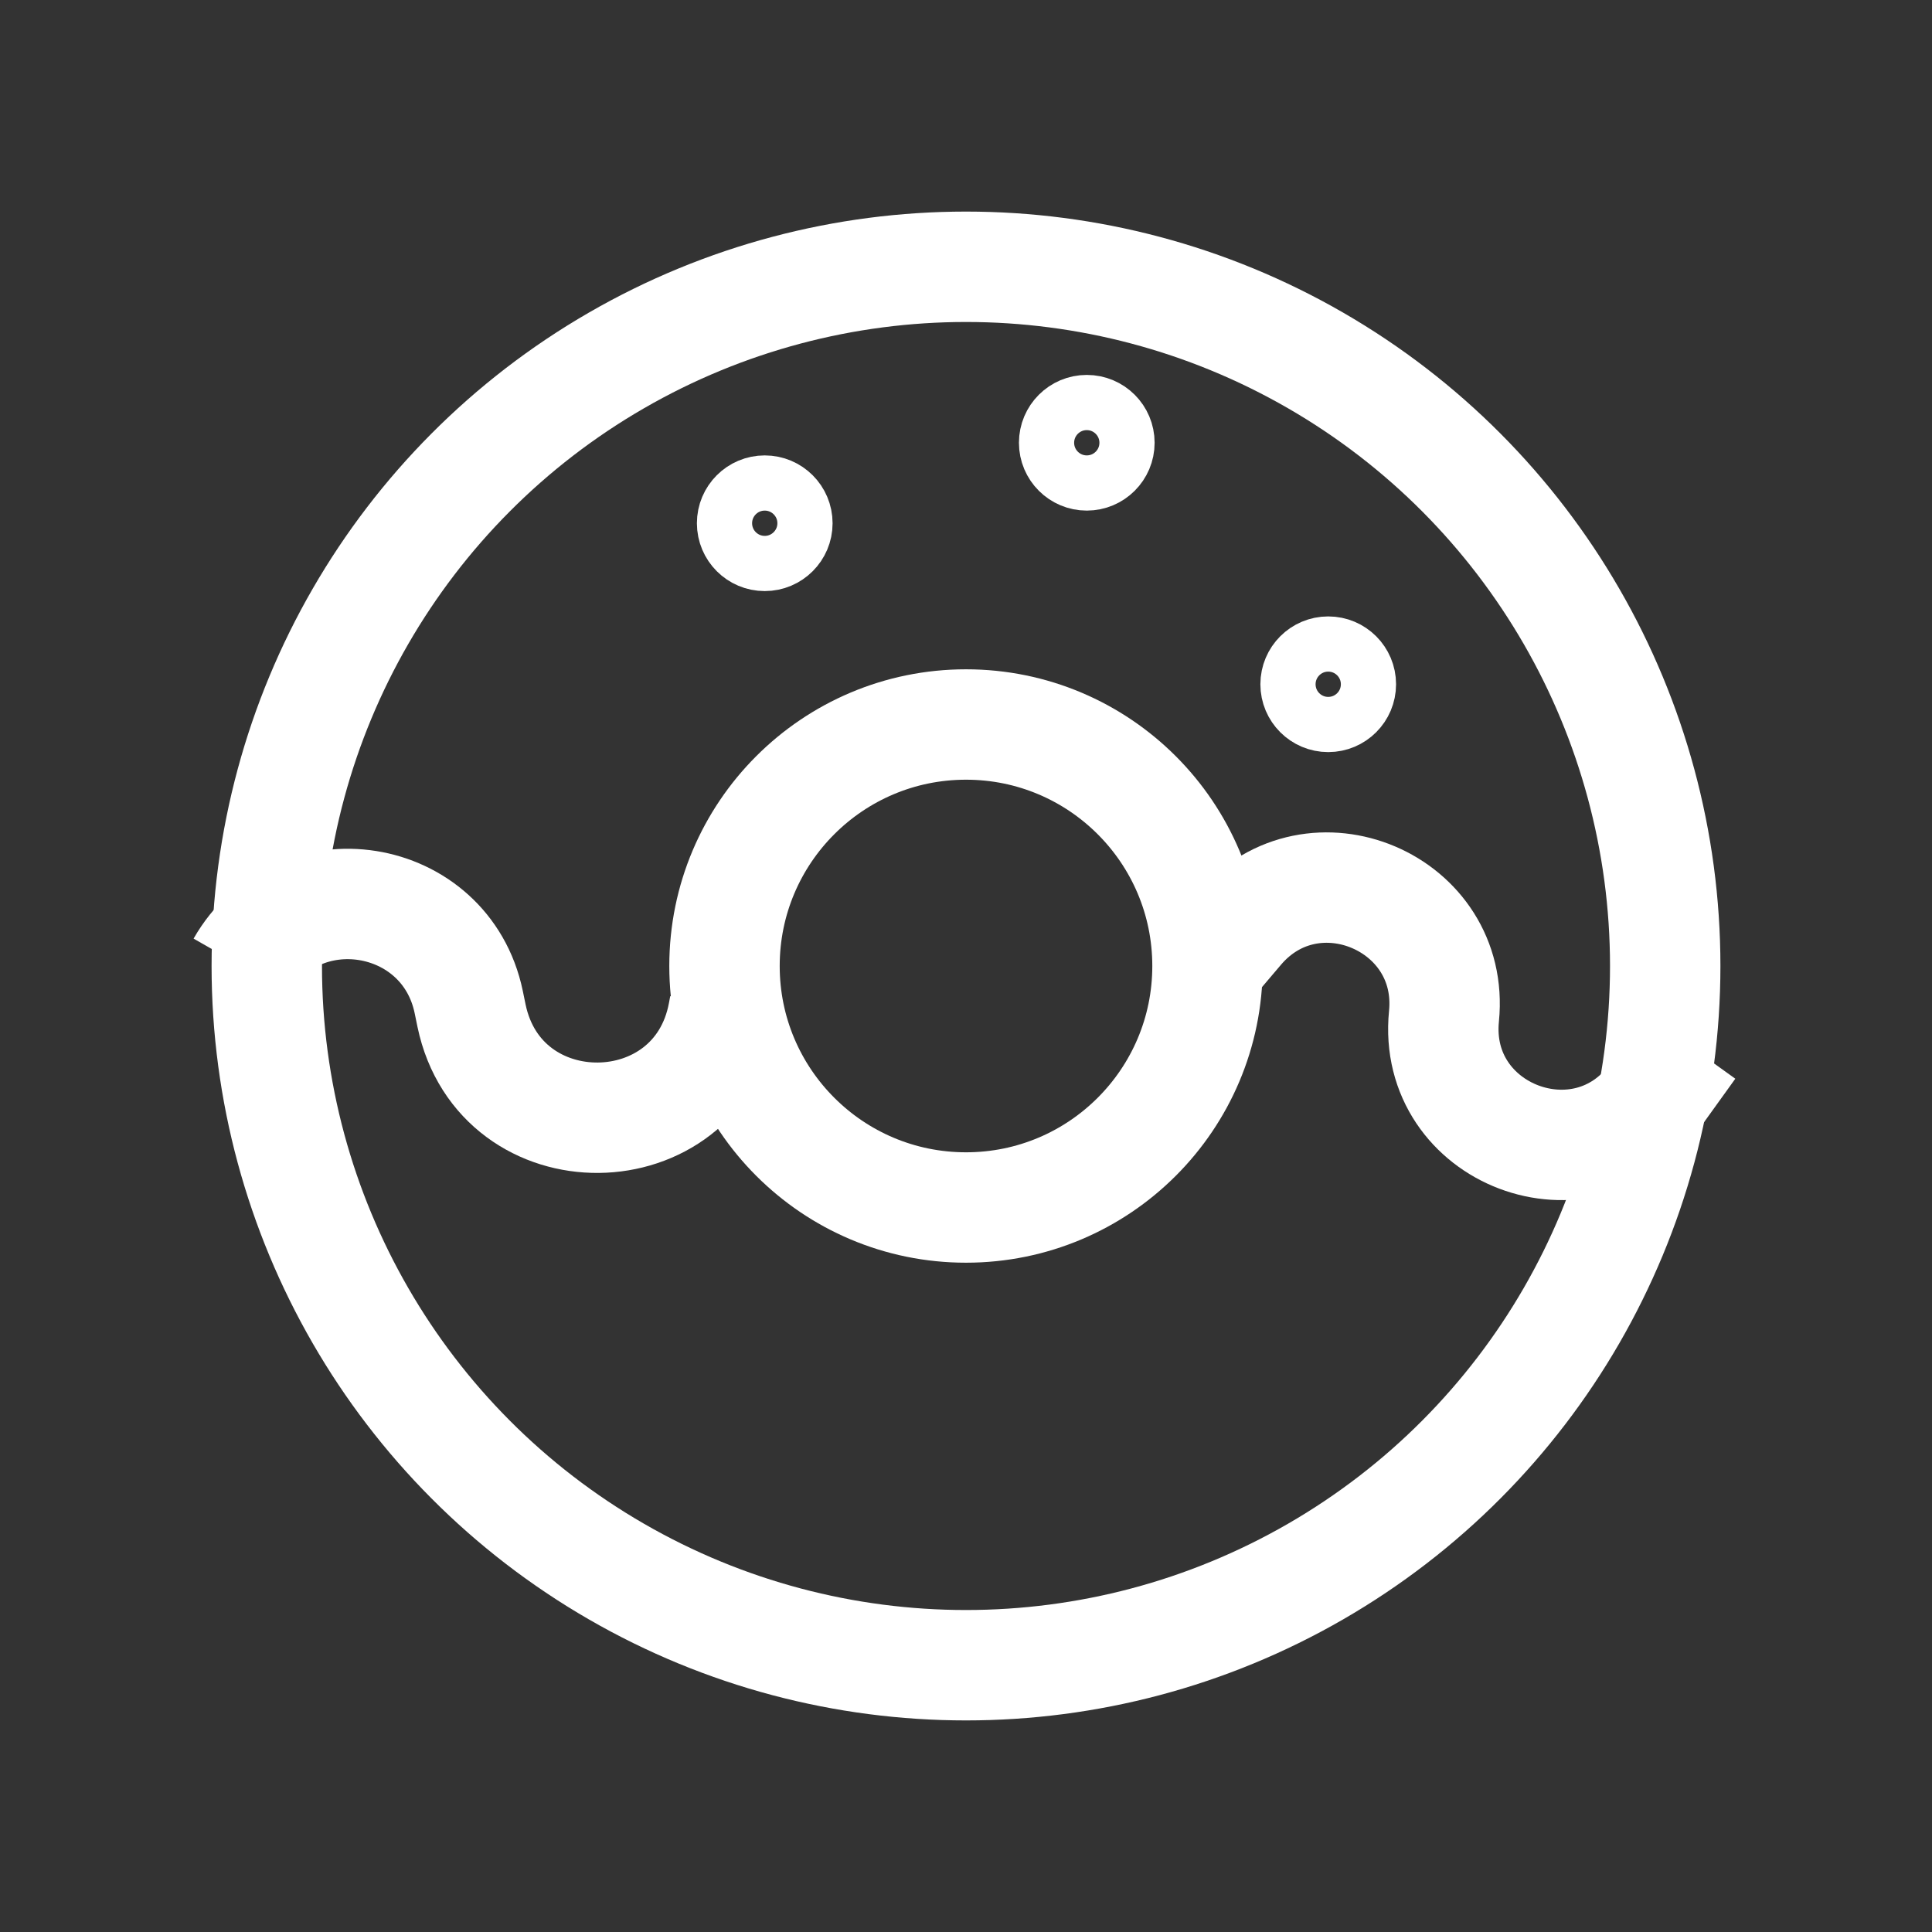 <svg width="35" height="35" viewBox="0 0 35 35" fill="none" xmlns="http://www.w3.org/2000/svg">
<rect x="0" y="0" width="35" height="35" fill="#333333" stroke="none"/>
<circle cx="17.5" cy="17.5" r="12.667" stroke="white" stroke-width="2"/>
<circle cx="17.5" cy="17.5" r="4.375" stroke="white" stroke-width="2"/>
<path d="M21.875 17.5L22.444 16.83C23.787 15.251 26.365 16.347 26.159 18.41V18.41C25.944 20.562 28.715 21.611 29.979 19.856L30.625 18.958" stroke="white" stroke-width="2"/>
<path d="M13.125 18.229L13.102 18.353C12.633 20.855 9.062 20.891 8.542 18.399L8.491 18.151C8.072 16.143 5.393 15.719 4.375 17.5V17.5" stroke="white" stroke-width="2"/>
<circle cx="13.854" cy="9.479" r="0.729" stroke="white"/>
<circle cx="24.062" cy="12.396" r="0.729" stroke="white"/>
<circle cx="19.688" cy="8.021" r="0.729" stroke="white"/>
</svg>
